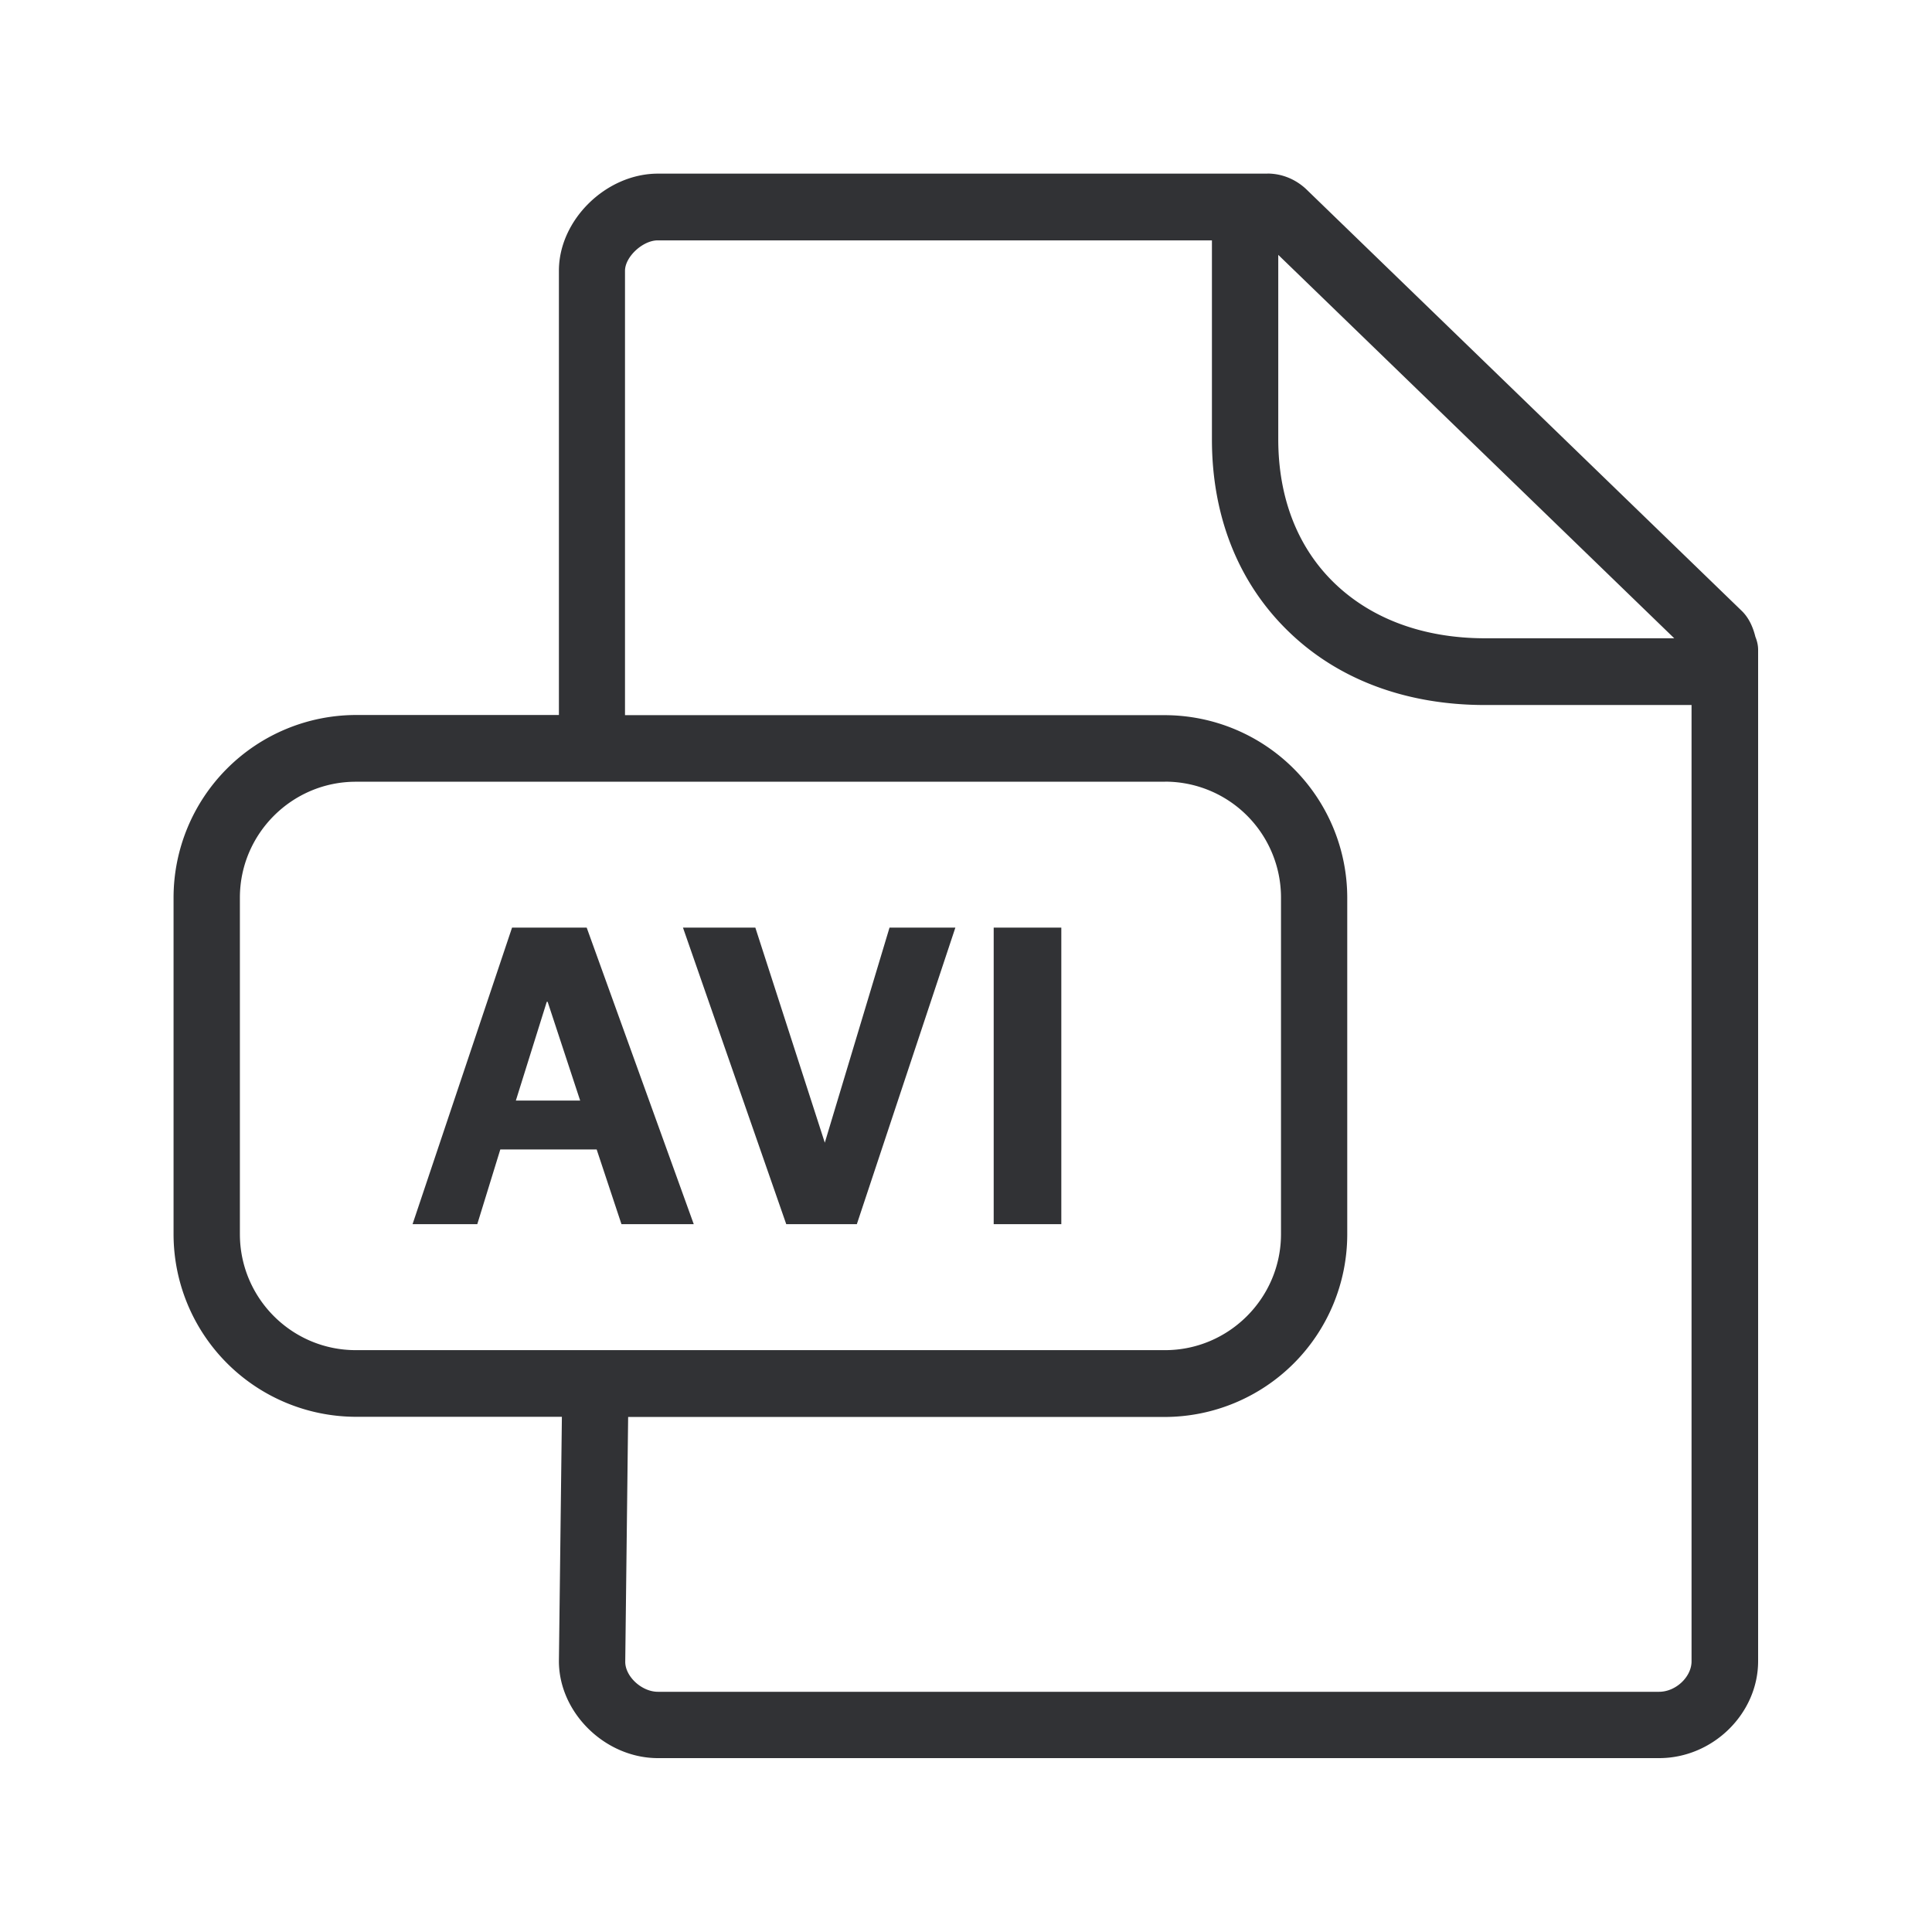 <svg width="24" height="24" xmlns="http://www.w3.org/2000/svg"><path d="M15.744 2.156c.18 0 .35.07.482.194l5.41 5.238c.089.086.14.201.17.322.02.05.034.103.034.162v12.563c0 .653-.563 1.205-1.23 1.205H8.173c-.655 0-1.23-.563-1.23-1.205L6.98 17.6H4.422a2.27 2.27 0 0 1-2.266-2.27v-4.178a2.27 2.27 0 0 1 2.266-2.27h2.521v-5.52c0-.63.586-1.205 1.23-1.205h7.571zm-.689.83H8.17c-.185 0-.406.204-.406.378v5.52h6.706a2.27 2.27 0 0 1 2.266 2.27v4.179a2.27 2.27 0 0 1-2.266 2.269H7.803l-.036 3.042c0 .182.204.372.406.372H20.61c.207 0 .403-.185.403-.378V8.758h-2.565c-.98 0-1.827-.316-2.443-.915-.622-.603-.95-1.429-.95-2.384V2.985zm-.582 6.725H4.42c-.793 0-1.44.647-1.44 1.44v4.179c0 .795.644 1.442 1.44 1.442h10.053c.792 0 1.44-.647 1.44-1.442v-4.18a1.44 1.44 0 0 0-1.44-1.44zm-7.185 1.812 1.33 3.684H7.72l-.308-.928H6.215l-.286.928h-.804l1.236-3.684h.927zm2.095 0 .863 2.672.804-2.672h.818l-1.224 3.684h-.877l-1.283-3.684h.9zm3.801 0v3.684h-.84v-3.684h.84zm-6.38.922h-.012l-.384 1.227h.799l-.404-1.227zm9.075-9.28v2.291c0 .728.24 1.347.7 1.79.462.445 1.11.683 1.869.683h2.35l-4.92-4.764z" fill="#313235" fill-rule="nonzero"/></svg>